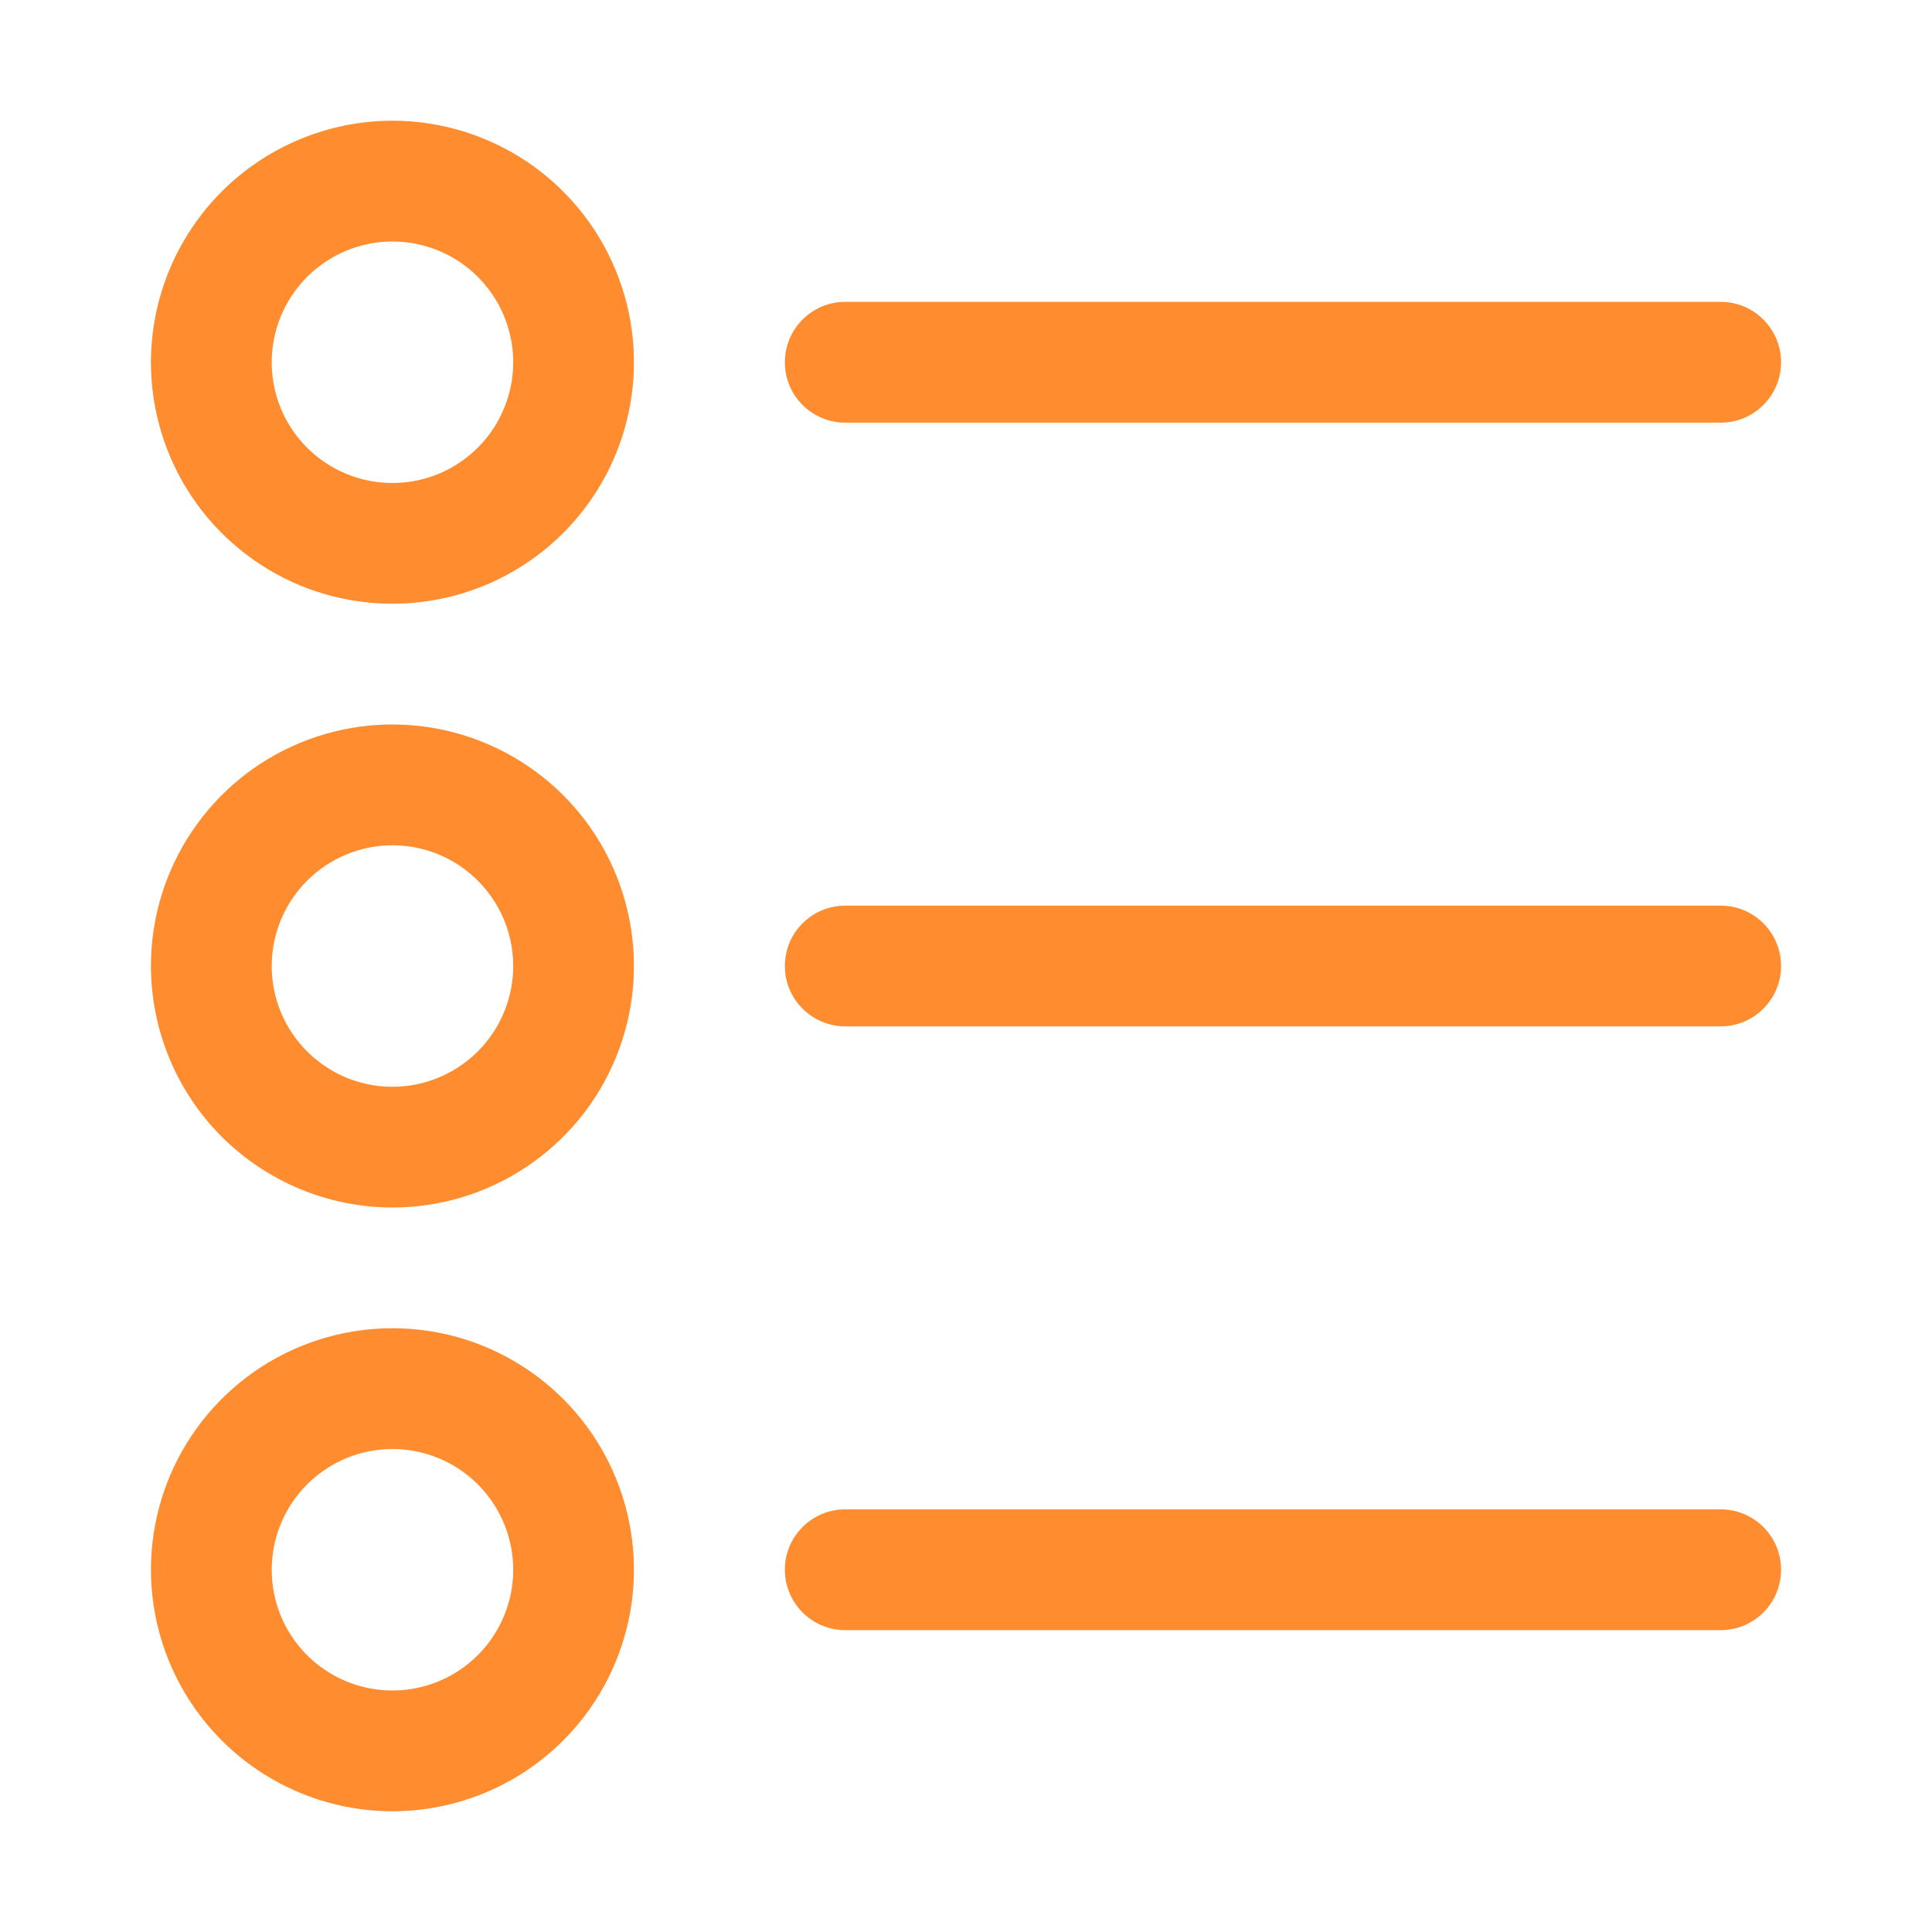 <svg width="25" height="25" viewBox="0 0 25 25" fill="none" xmlns="http://www.w3.org/2000/svg">
<path d="M10.156 4.688C10.156 4.256 10.506 3.906 10.938 3.906H22.266C22.697 3.906 23.047 4.256 23.047 4.688C23.047 5.119 22.697 5.469 22.266 5.469H10.938C10.506 5.469 10.156 5.119 10.156 4.688Z" fill="#FF8C2E"/>
<path d="M1.953 4.688C1.953 5.306 2.136 5.91 2.48 6.424C2.823 6.938 3.311 7.338 3.882 7.575C4.453 7.811 5.082 7.873 5.688 7.752C6.294 7.632 6.851 7.334 7.288 6.897C7.725 6.46 8.023 5.903 8.143 5.297C8.264 4.691 8.202 4.063 7.965 3.492C7.729 2.921 7.328 2.433 6.814 2.089C6.3 1.746 5.696 1.562 5.078 1.562C4.25 1.563 3.455 1.893 2.869 2.479C2.284 3.065 1.954 3.859 1.953 4.688ZM5.078 3.125C5.387 3.125 5.689 3.217 5.946 3.388C6.203 3.56 6.403 3.804 6.522 4.09C6.64 4.375 6.671 4.689 6.611 4.992C6.55 5.295 6.402 5.574 6.183 5.792C5.964 6.011 5.686 6.16 5.383 6.22C5.08 6.28 4.766 6.249 4.48 6.131C4.195 6.013 3.951 5.813 3.779 5.556C3.607 5.299 3.516 4.997 3.516 4.688C3.516 4.273 3.681 3.876 3.974 3.583C4.267 3.29 4.664 3.125 5.078 3.125Z" fill="#FF8C2E"/>
<path d="M10.156 12.5C10.156 12.069 10.506 11.719 10.938 11.719H22.266C22.697 11.719 23.047 12.069 23.047 12.5C23.047 12.931 22.697 13.281 22.266 13.281H10.938C10.506 13.281 10.156 12.931 10.156 12.5Z" fill="#FF8C2E"/>
<path d="M5.078 15.625C5.696 15.625 6.3 15.442 6.814 15.098C7.328 14.755 7.729 14.267 7.965 13.696C8.202 13.125 8.264 12.496 8.143 11.89C8.023 11.284 7.725 10.727 7.288 10.29C6.851 9.853 6.294 9.556 5.688 9.435C5.082 9.314 4.453 9.376 3.882 9.613C3.311 9.849 2.823 10.25 2.48 10.764C2.136 11.278 1.953 11.882 1.953 12.5C1.954 13.329 2.284 14.123 2.869 14.709C3.455 15.294 4.25 15.624 5.078 15.625ZM5.078 10.938C5.387 10.938 5.689 11.029 5.946 11.201C6.203 11.373 6.403 11.617 6.522 11.902C6.64 12.188 6.671 12.502 6.611 12.805C6.55 13.108 6.402 13.386 6.183 13.605C5.964 13.823 5.686 13.972 5.383 14.033C5.08 14.093 4.766 14.062 4.48 13.944C4.195 13.825 3.951 13.625 3.779 13.368C3.607 13.111 3.516 12.809 3.516 12.5C3.516 12.086 3.681 11.689 3.974 11.396C4.267 11.103 4.664 10.938 5.078 10.938Z" fill="#FF8C2E"/>
<path d="M10.156 20.312C10.156 19.881 10.506 19.531 10.938 19.531H22.266C22.697 19.531 23.047 19.881 23.047 20.312C23.047 20.744 22.697 21.094 22.266 21.094H10.938C10.506 21.094 10.156 20.744 10.156 20.312Z" fill="#FF8C2E"/>
<path d="M5.078 23.438C5.696 23.438 6.3 23.254 6.814 22.911C7.328 22.567 7.729 22.079 7.965 21.508C8.202 20.937 8.264 20.309 8.143 19.703C8.023 19.097 7.725 18.54 7.288 18.103C6.851 17.666 6.294 17.368 5.688 17.247C5.082 17.127 4.453 17.189 3.882 17.425C3.311 17.662 2.823 18.062 2.48 18.576C2.136 19.09 1.953 19.694 1.953 20.312C1.954 21.141 2.284 21.935 2.869 22.521C3.455 23.107 4.25 23.437 5.078 23.438ZM5.078 18.75C5.387 18.75 5.689 18.842 5.946 19.013C6.203 19.185 6.403 19.429 6.522 19.715C6.64 20 6.671 20.314 6.611 20.617C6.55 20.92 6.402 21.199 6.183 21.417C5.964 21.636 5.686 21.785 5.383 21.845C5.08 21.905 4.766 21.874 4.48 21.756C4.195 21.638 3.951 21.438 3.779 21.181C3.607 20.924 3.516 20.622 3.516 20.312C3.516 19.898 3.681 19.501 3.974 19.208C4.267 18.915 4.664 18.75 5.078 18.75Z" fill="#FF8C2E"/>
</svg>
